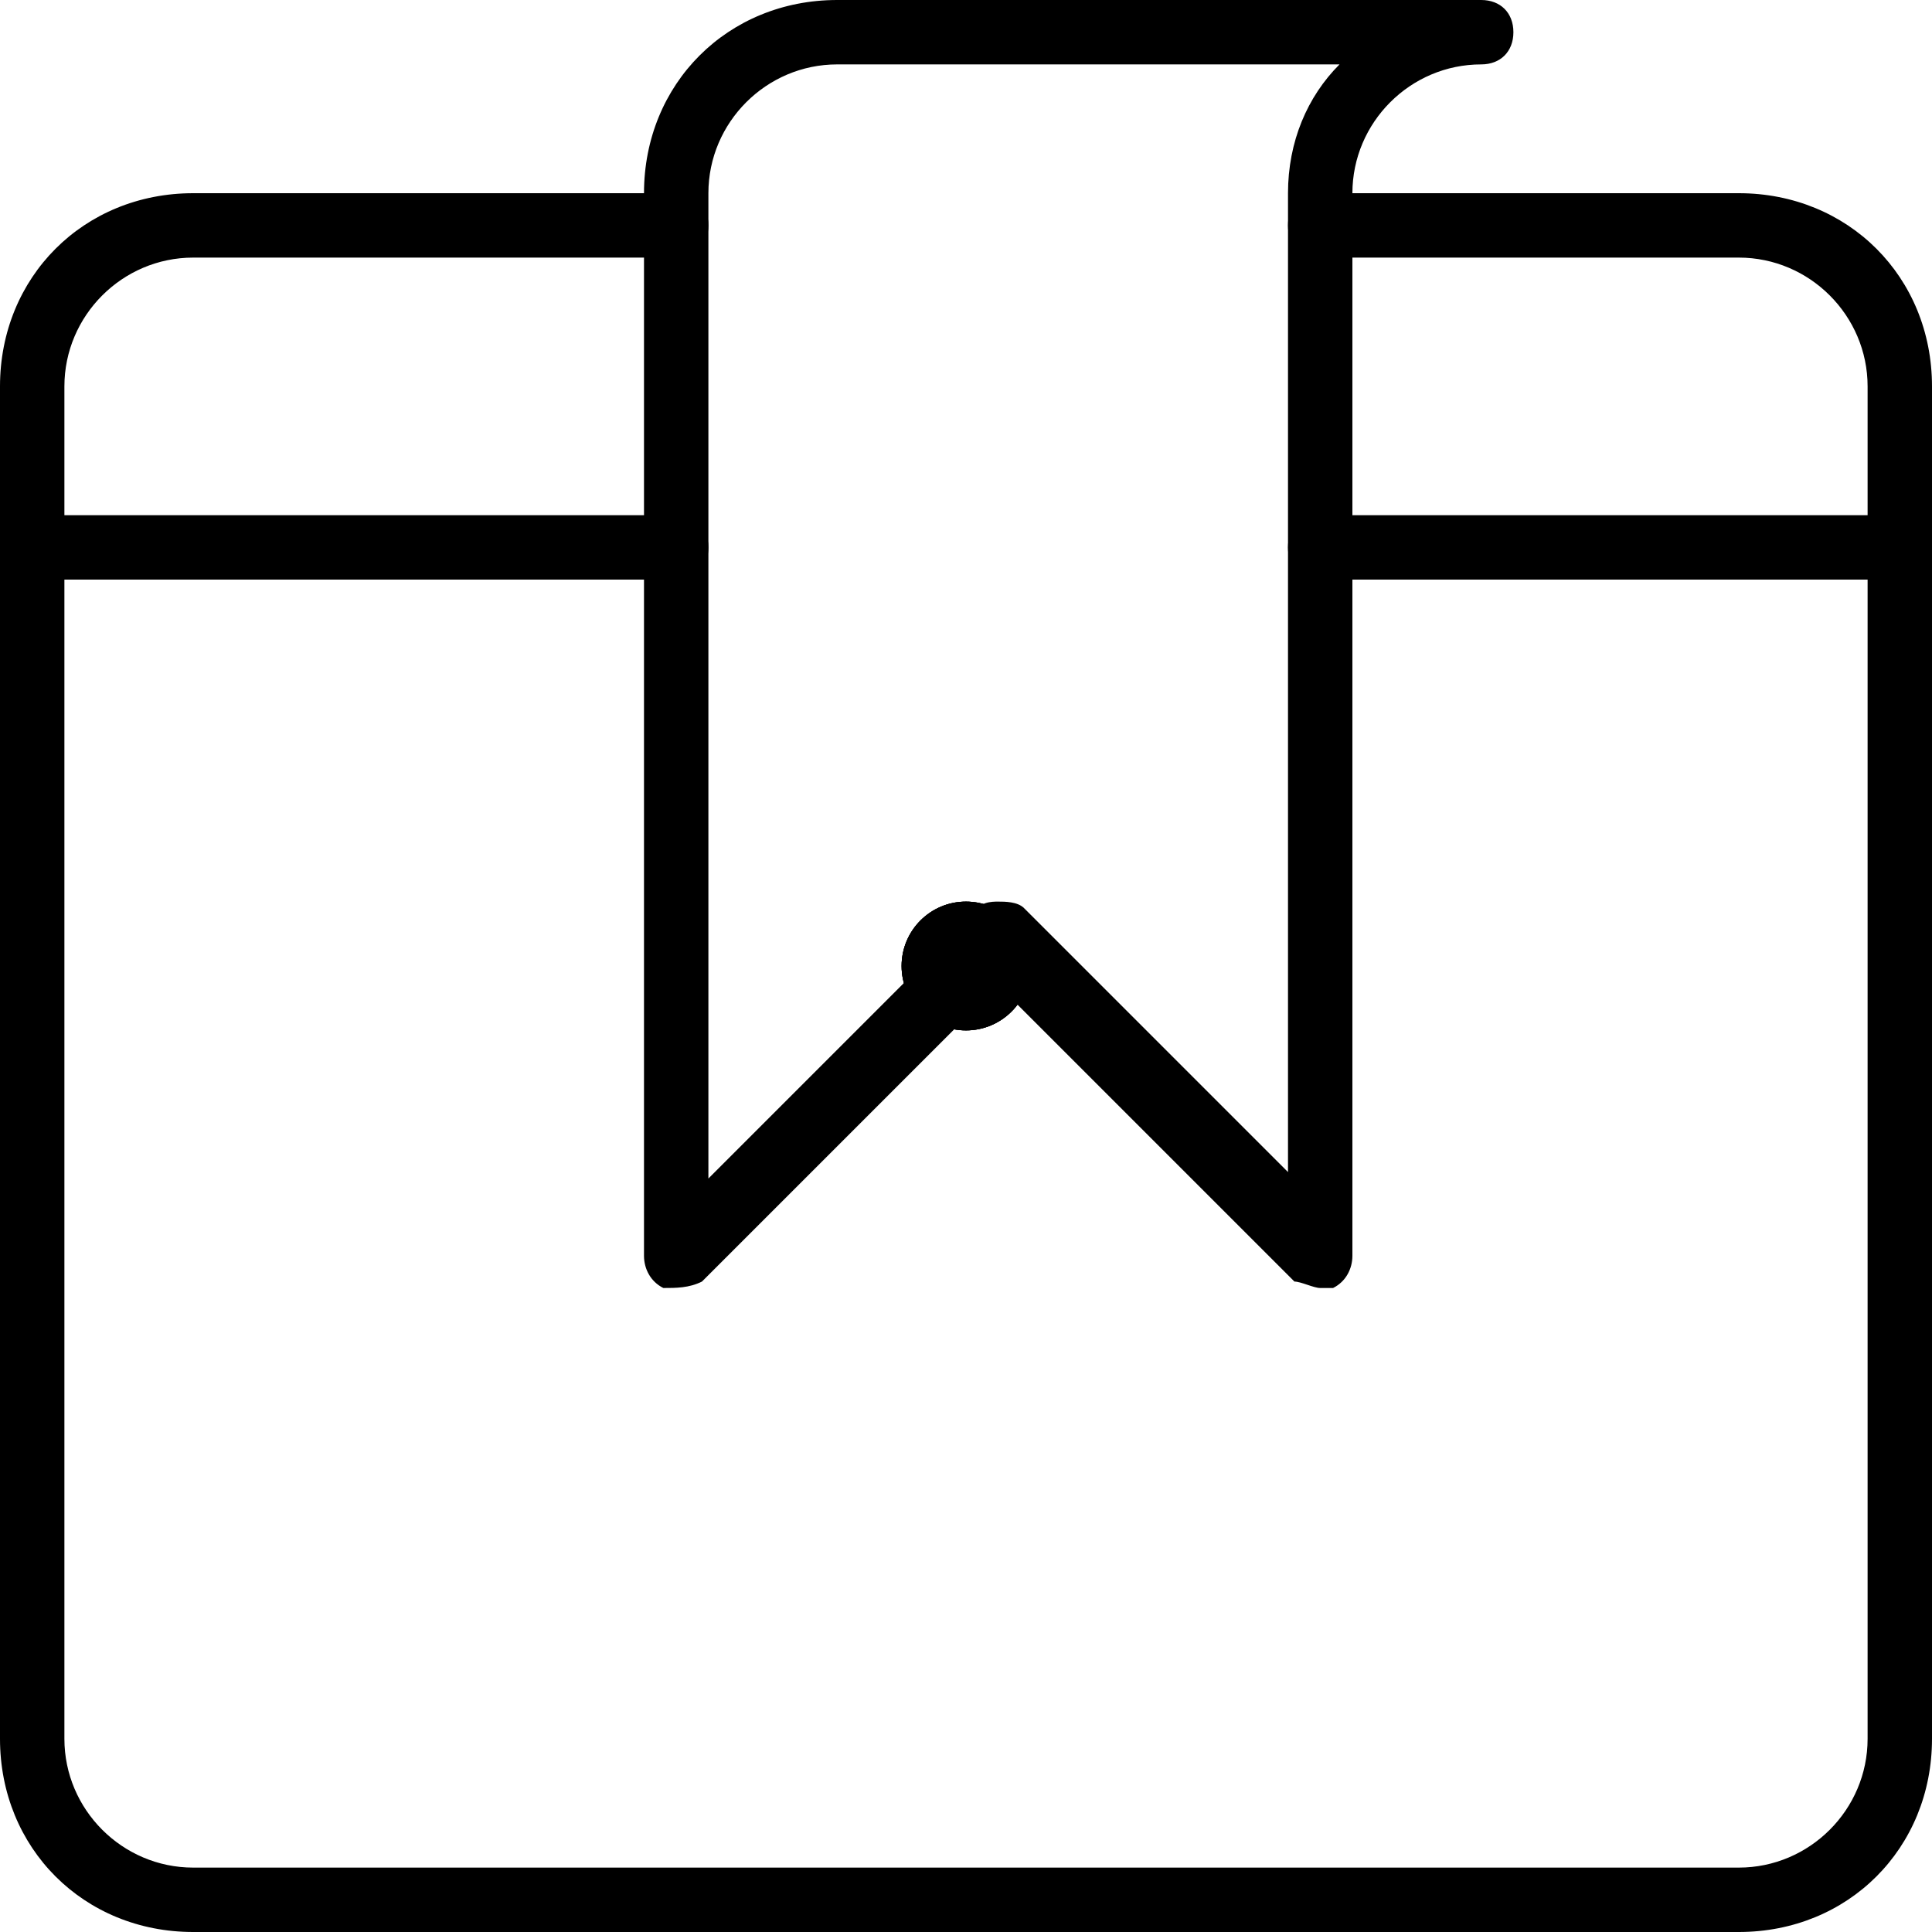 <?xml version="1.0" encoding="utf-8"?>
<!-- Generator: Adobe Illustrator 19.0.0, SVG Export Plug-In . SVG Version: 6.00 Build 0)  -->
<svg version="1.1" id="Layer_1" xmlns="http://www.w3.org/2000/svg" xmlns:xlink="http://www.w3.org/1999/xlink" x="0px" y="0px"
	 viewBox="0 0 30 30" style="enable-background:new 0 0 30 30;" xml:space="preserve">
<g>
	<g>
		<path d="M27,30H3c-1.7,0-3-1.3-3-3V6c0-1.7,1.3-3,3-3h7.5C10.8,3,11,3.2,11,3.5S10.8,4,10.5,4H3C1.9,4,1,4.9,1,6v21
			c0,1.1,0.9,2,2,2h24c1.1,0,2-0.9,2-2V6c0-1.1-0.9-2-2-2h-6.5C20.2,4,20,3.8,20,3.5S20.2,3,20.5,3H27c1.7,0,3,1.3,3,3v21
			C30,28.7,28.7,30,27,30z"/>
	</g>
	<g>
		<path d="M29.5,9h-9C20.2,9,20,8.8,20,8.5S20.2,8,20.5,8h9C29.8,8,30,8.2,30,8.5S29.8,9,29.5,9z"/>
	</g>
	<g>
		<path d="M20.5,20c-0.1,0-0.3-0.1-0.4-0.1l-4.6-4.6l-4.6,4.6C10.7,20,10.5,20,10.3,20c-0.2-0.1-0.3-0.3-0.3-0.5V3c0-1.7,1.3-3,3-3
			h10c0.3,0,0.5,0.2,0.5,0.5S23.3,1,23,1c-1.1,0-2,0.9-2,2v16.5c0,0.2-0.1,0.4-0.3,0.5C20.6,20,20.6,20,20.5,20z M15.5,14
			c0.1,0,0.3,0,0.4,0.1l4.1,4.1V3c0-0.8,0.3-1.5,0.8-2H13c-1.1,0-2,0.9-2,2v15.3l4.1-4.1C15.2,14,15.4,14,15.5,14z"/>
	</g>
	<g>
		<path d="M10.5,9h-10C0.2,9,0,8.8,0,8.5S0.2,8,0.5,8h10C10.8,8,11,8.2,11,8.5S10.8,9,10.5,9z"/>
	</g>
</g>
<g>
	<circle cx="15" cy="15" r="1"/>
</g>
<g>
	<circle cx="15" cy="15" r="1"/>
</g>
<g>
	<circle cx="15" cy="15" r="1"/>
</g>
</svg>
